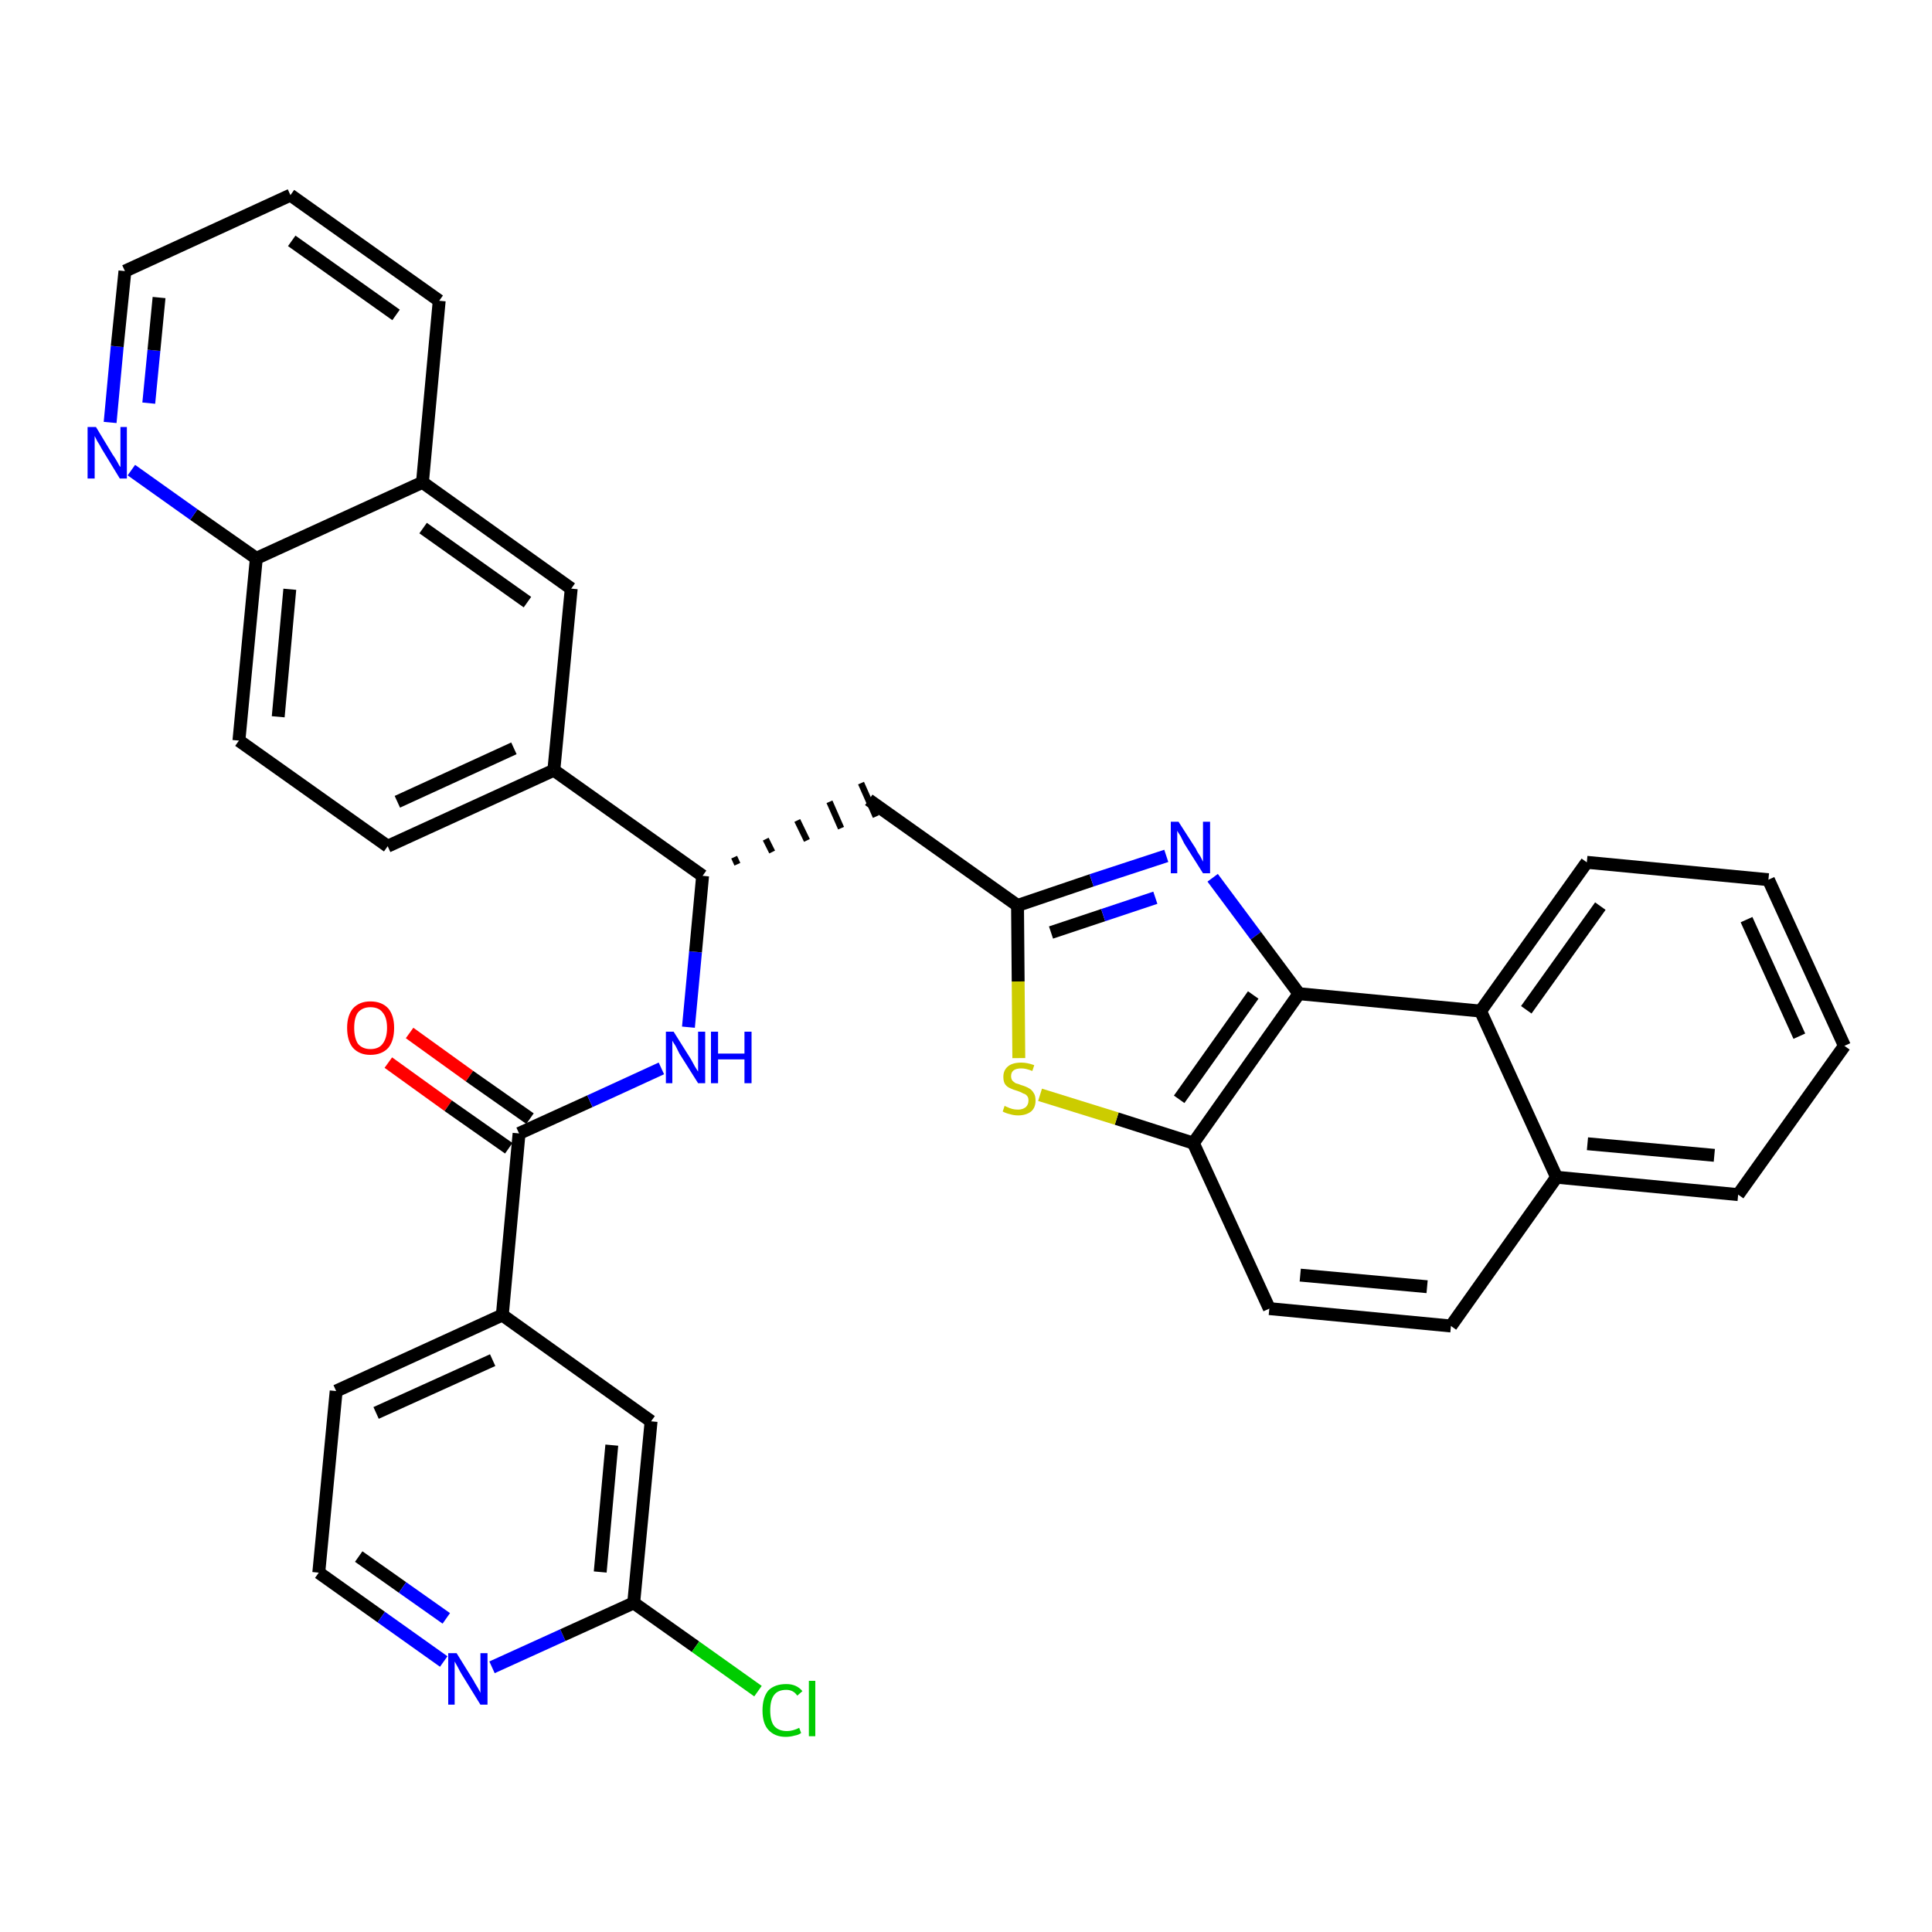<?xml version='1.0' encoding='iso-8859-1'?>
<svg version='1.1' baseProfile='full'
              xmlns='http://www.w3.org/2000/svg'
                      xmlns:rdkit='http://www.rdkit.org/xml'
                      xmlns:xlink='http://www.w3.org/1999/xlink'
                  xml:space='preserve'
width='300px' height='300px' viewBox='0 0 300 300'>
<!-- END OF HEADER -->
<path class='bond-0 atom-0 atom-1' d='M 60.3,165.0 L 69.6,171.7' style='fill:none;fill-rule:evenodd;stroke:#FF0000;stroke-width:2.0px;stroke-linecap:butt;stroke-linejoin:miter;stroke-opacity:1' />
<path class='bond-0 atom-0 atom-1' d='M 69.6,171.7 L 79.0,178.3' style='fill:none;fill-rule:evenodd;stroke:#000000;stroke-width:2.0px;stroke-linecap:butt;stroke-linejoin:miter;stroke-opacity:1' />
<path class='bond-0 atom-0 atom-1' d='M 63.6,160.4 L 72.9,167.1' style='fill:none;fill-rule:evenodd;stroke:#FF0000;stroke-width:2.0px;stroke-linecap:butt;stroke-linejoin:miter;stroke-opacity:1' />
<path class='bond-0 atom-0 atom-1' d='M 72.9,167.1 L 82.3,173.7' style='fill:none;fill-rule:evenodd;stroke:#000000;stroke-width:2.0px;stroke-linecap:butt;stroke-linejoin:miter;stroke-opacity:1' />
<path class='bond-1 atom-1 atom-2' d='M 80.6,176.0 L 91.6,171.0' style='fill:none;fill-rule:evenodd;stroke:#000000;stroke-width:2.0px;stroke-linecap:butt;stroke-linejoin:miter;stroke-opacity:1' />
<path class='bond-1 atom-1 atom-2' d='M 91.6,171.0 L 102.7,165.9' style='fill:none;fill-rule:evenodd;stroke:#0000FF;stroke-width:2.0px;stroke-linecap:butt;stroke-linejoin:miter;stroke-opacity:1' />
<path class='bond-27 atom-1 atom-28' d='M 80.6,176.0 L 78.0,204.2' style='fill:none;fill-rule:evenodd;stroke:#000000;stroke-width:2.0px;stroke-linecap:butt;stroke-linejoin:miter;stroke-opacity:1' />
<path class='bond-2 atom-2 atom-3' d='M 106.9,159.5 L 108.0,147.8' style='fill:none;fill-rule:evenodd;stroke:#0000FF;stroke-width:2.0px;stroke-linecap:butt;stroke-linejoin:miter;stroke-opacity:1' />
<path class='bond-2 atom-2 atom-3' d='M 108.0,147.8 L 109.1,136.0' style='fill:none;fill-rule:evenodd;stroke:#000000;stroke-width:2.0px;stroke-linecap:butt;stroke-linejoin:miter;stroke-opacity:1' />
<path class='bond-3 atom-3 atom-4' d='M 114.5,134.2 L 114.0,133.1' style='fill:none;fill-rule:evenodd;stroke:#000000;stroke-width:1.0px;stroke-linecap:butt;stroke-linejoin:miter;stroke-opacity:1' />
<path class='bond-3 atom-3 atom-4' d='M 119.9,132.3 L 118.9,130.3' style='fill:none;fill-rule:evenodd;stroke:#000000;stroke-width:1.0px;stroke-linecap:butt;stroke-linejoin:miter;stroke-opacity:1' />
<path class='bond-3 atom-3 atom-4' d='M 125.3,130.5 L 123.8,127.4' style='fill:none;fill-rule:evenodd;stroke:#000000;stroke-width:1.0px;stroke-linecap:butt;stroke-linejoin:miter;stroke-opacity:1' />
<path class='bond-3 atom-3 atom-4' d='M 130.6,128.6 L 128.8,124.5' style='fill:none;fill-rule:evenodd;stroke:#000000;stroke-width:1.0px;stroke-linecap:butt;stroke-linejoin:miter;stroke-opacity:1' />
<path class='bond-3 atom-3 atom-4' d='M 136.0,126.8 L 133.7,121.6' style='fill:none;fill-rule:evenodd;stroke:#000000;stroke-width:1.0px;stroke-linecap:butt;stroke-linejoin:miter;stroke-opacity:1' />
<path class='bond-17 atom-3 atom-18' d='M 109.1,136.0 L 86.0,119.6' style='fill:none;fill-rule:evenodd;stroke:#000000;stroke-width:2.0px;stroke-linecap:butt;stroke-linejoin:miter;stroke-opacity:1' />
<path class='bond-4 atom-4 atom-5' d='M 134.9,124.2 L 158.0,140.6' style='fill:none;fill-rule:evenodd;stroke:#000000;stroke-width:2.0px;stroke-linecap:butt;stroke-linejoin:miter;stroke-opacity:1' />
<path class='bond-5 atom-5 atom-6' d='M 158.0,140.6 L 169.5,136.7' style='fill:none;fill-rule:evenodd;stroke:#000000;stroke-width:2.0px;stroke-linecap:butt;stroke-linejoin:miter;stroke-opacity:1' />
<path class='bond-5 atom-5 atom-6' d='M 169.5,136.7 L 181.1,132.9' style='fill:none;fill-rule:evenodd;stroke:#0000FF;stroke-width:2.0px;stroke-linecap:butt;stroke-linejoin:miter;stroke-opacity:1' />
<path class='bond-5 atom-5 atom-6' d='M 163.2,144.8 L 171.3,142.1' style='fill:none;fill-rule:evenodd;stroke:#000000;stroke-width:2.0px;stroke-linecap:butt;stroke-linejoin:miter;stroke-opacity:1' />
<path class='bond-5 atom-5 atom-6' d='M 171.3,142.1 L 179.4,139.4' style='fill:none;fill-rule:evenodd;stroke:#0000FF;stroke-width:2.0px;stroke-linecap:butt;stroke-linejoin:miter;stroke-opacity:1' />
<path class='bond-34 atom-17 atom-5' d='M 158.2,164.3 L 158.1,152.4' style='fill:none;fill-rule:evenodd;stroke:#CCCC00;stroke-width:2.0px;stroke-linecap:butt;stroke-linejoin:miter;stroke-opacity:1' />
<path class='bond-34 atom-17 atom-5' d='M 158.1,152.4 L 158.0,140.6' style='fill:none;fill-rule:evenodd;stroke:#000000;stroke-width:2.0px;stroke-linecap:butt;stroke-linejoin:miter;stroke-opacity:1' />
<path class='bond-6 atom-6 atom-7' d='M 188.3,136.3 L 195.0,145.3' style='fill:none;fill-rule:evenodd;stroke:#0000FF;stroke-width:2.0px;stroke-linecap:butt;stroke-linejoin:miter;stroke-opacity:1' />
<path class='bond-6 atom-6 atom-7' d='M 195.0,145.3 L 201.7,154.3' style='fill:none;fill-rule:evenodd;stroke:#000000;stroke-width:2.0px;stroke-linecap:butt;stroke-linejoin:miter;stroke-opacity:1' />
<path class='bond-7 atom-7 atom-8' d='M 201.7,154.3 L 185.3,177.5' style='fill:none;fill-rule:evenodd;stroke:#000000;stroke-width:2.0px;stroke-linecap:butt;stroke-linejoin:miter;stroke-opacity:1' />
<path class='bond-7 atom-7 atom-8' d='M 194.6,154.5 L 183.1,170.7' style='fill:none;fill-rule:evenodd;stroke:#000000;stroke-width:2.0px;stroke-linecap:butt;stroke-linejoin:miter;stroke-opacity:1' />
<path class='bond-37 atom-16 atom-7' d='M 229.9,157.0 L 201.7,154.3' style='fill:none;fill-rule:evenodd;stroke:#000000;stroke-width:2.0px;stroke-linecap:butt;stroke-linejoin:miter;stroke-opacity:1' />
<path class='bond-8 atom-8 atom-9' d='M 185.3,177.5 L 197.1,203.2' style='fill:none;fill-rule:evenodd;stroke:#000000;stroke-width:2.0px;stroke-linecap:butt;stroke-linejoin:miter;stroke-opacity:1' />
<path class='bond-16 atom-8 atom-17' d='M 185.3,177.5 L 173.4,173.7' style='fill:none;fill-rule:evenodd;stroke:#000000;stroke-width:2.0px;stroke-linecap:butt;stroke-linejoin:miter;stroke-opacity:1' />
<path class='bond-16 atom-8 atom-17' d='M 173.4,173.7 L 161.5,170.0' style='fill:none;fill-rule:evenodd;stroke:#CCCC00;stroke-width:2.0px;stroke-linecap:butt;stroke-linejoin:miter;stroke-opacity:1' />
<path class='bond-9 atom-9 atom-10' d='M 197.1,203.2 L 225.3,205.9' style='fill:none;fill-rule:evenodd;stroke:#000000;stroke-width:2.0px;stroke-linecap:butt;stroke-linejoin:miter;stroke-opacity:1' />
<path class='bond-9 atom-9 atom-10' d='M 201.9,198.0 L 221.6,199.8' style='fill:none;fill-rule:evenodd;stroke:#000000;stroke-width:2.0px;stroke-linecap:butt;stroke-linejoin:miter;stroke-opacity:1' />
<path class='bond-10 atom-10 atom-11' d='M 225.3,205.9 L 241.7,182.8' style='fill:none;fill-rule:evenodd;stroke:#000000;stroke-width:2.0px;stroke-linecap:butt;stroke-linejoin:miter;stroke-opacity:1' />
<path class='bond-11 atom-11 atom-12' d='M 241.7,182.8 L 269.9,185.5' style='fill:none;fill-rule:evenodd;stroke:#000000;stroke-width:2.0px;stroke-linecap:butt;stroke-linejoin:miter;stroke-opacity:1' />
<path class='bond-11 atom-11 atom-12' d='M 246.5,177.6 L 266.2,179.4' style='fill:none;fill-rule:evenodd;stroke:#000000;stroke-width:2.0px;stroke-linecap:butt;stroke-linejoin:miter;stroke-opacity:1' />
<path class='bond-39 atom-16 atom-11' d='M 229.9,157.0 L 241.7,182.8' style='fill:none;fill-rule:evenodd;stroke:#000000;stroke-width:2.0px;stroke-linecap:butt;stroke-linejoin:miter;stroke-opacity:1' />
<path class='bond-12 atom-12 atom-13' d='M 269.9,185.5 L 286.4,162.4' style='fill:none;fill-rule:evenodd;stroke:#000000;stroke-width:2.0px;stroke-linecap:butt;stroke-linejoin:miter;stroke-opacity:1' />
<path class='bond-13 atom-13 atom-14' d='M 286.4,162.4 L 274.6,136.6' style='fill:none;fill-rule:evenodd;stroke:#000000;stroke-width:2.0px;stroke-linecap:butt;stroke-linejoin:miter;stroke-opacity:1' />
<path class='bond-13 atom-13 atom-14' d='M 279.4,160.9 L 271.2,142.8' style='fill:none;fill-rule:evenodd;stroke:#000000;stroke-width:2.0px;stroke-linecap:butt;stroke-linejoin:miter;stroke-opacity:1' />
<path class='bond-14 atom-14 atom-15' d='M 274.6,136.6 L 246.4,133.9' style='fill:none;fill-rule:evenodd;stroke:#000000;stroke-width:2.0px;stroke-linecap:butt;stroke-linejoin:miter;stroke-opacity:1' />
<path class='bond-15 atom-15 atom-16' d='M 246.4,133.9 L 229.9,157.0' style='fill:none;fill-rule:evenodd;stroke:#000000;stroke-width:2.0px;stroke-linecap:butt;stroke-linejoin:miter;stroke-opacity:1' />
<path class='bond-15 atom-15 atom-16' d='M 248.5,140.7 L 237.0,156.8' style='fill:none;fill-rule:evenodd;stroke:#000000;stroke-width:2.0px;stroke-linecap:butt;stroke-linejoin:miter;stroke-opacity:1' />
<path class='bond-18 atom-18 atom-19' d='M 86.0,119.6 L 60.2,131.4' style='fill:none;fill-rule:evenodd;stroke:#000000;stroke-width:2.0px;stroke-linecap:butt;stroke-linejoin:miter;stroke-opacity:1' />
<path class='bond-18 atom-18 atom-19' d='M 79.8,116.2 L 61.7,124.5' style='fill:none;fill-rule:evenodd;stroke:#000000;stroke-width:2.0px;stroke-linecap:butt;stroke-linejoin:miter;stroke-opacity:1' />
<path class='bond-35 atom-27 atom-18' d='M 88.7,91.4 L 86.0,119.6' style='fill:none;fill-rule:evenodd;stroke:#000000;stroke-width:2.0px;stroke-linecap:butt;stroke-linejoin:miter;stroke-opacity:1' />
<path class='bond-19 atom-19 atom-20' d='M 60.2,131.4 L 37.1,115.0' style='fill:none;fill-rule:evenodd;stroke:#000000;stroke-width:2.0px;stroke-linecap:butt;stroke-linejoin:miter;stroke-opacity:1' />
<path class='bond-20 atom-20 atom-21' d='M 37.1,115.0 L 39.8,86.7' style='fill:none;fill-rule:evenodd;stroke:#000000;stroke-width:2.0px;stroke-linecap:butt;stroke-linejoin:miter;stroke-opacity:1' />
<path class='bond-20 atom-20 atom-21' d='M 43.2,111.3 L 45.0,91.5' style='fill:none;fill-rule:evenodd;stroke:#000000;stroke-width:2.0px;stroke-linecap:butt;stroke-linejoin:miter;stroke-opacity:1' />
<path class='bond-21 atom-21 atom-22' d='M 39.8,86.7 L 30.1,79.9' style='fill:none;fill-rule:evenodd;stroke:#000000;stroke-width:2.0px;stroke-linecap:butt;stroke-linejoin:miter;stroke-opacity:1' />
<path class='bond-21 atom-21 atom-22' d='M 30.1,79.9 L 20.4,73.0' style='fill:none;fill-rule:evenodd;stroke:#0000FF;stroke-width:2.0px;stroke-linecap:butt;stroke-linejoin:miter;stroke-opacity:1' />
<path class='bond-38 atom-26 atom-21' d='M 65.6,74.9 L 39.8,86.7' style='fill:none;fill-rule:evenodd;stroke:#000000;stroke-width:2.0px;stroke-linecap:butt;stroke-linejoin:miter;stroke-opacity:1' />
<path class='bond-22 atom-22 atom-23' d='M 17.1,65.6 L 18.2,53.8' style='fill:none;fill-rule:evenodd;stroke:#0000FF;stroke-width:2.0px;stroke-linecap:butt;stroke-linejoin:miter;stroke-opacity:1' />
<path class='bond-22 atom-22 atom-23' d='M 18.2,53.8 L 19.4,42.1' style='fill:none;fill-rule:evenodd;stroke:#000000;stroke-width:2.0px;stroke-linecap:butt;stroke-linejoin:miter;stroke-opacity:1' />
<path class='bond-22 atom-22 atom-23' d='M 23.1,62.6 L 23.9,54.4' style='fill:none;fill-rule:evenodd;stroke:#0000FF;stroke-width:2.0px;stroke-linecap:butt;stroke-linejoin:miter;stroke-opacity:1' />
<path class='bond-22 atom-22 atom-23' d='M 23.9,54.4 L 24.7,46.2' style='fill:none;fill-rule:evenodd;stroke:#000000;stroke-width:2.0px;stroke-linecap:butt;stroke-linejoin:miter;stroke-opacity:1' />
<path class='bond-23 atom-23 atom-24' d='M 19.4,42.1 L 45.1,30.3' style='fill:none;fill-rule:evenodd;stroke:#000000;stroke-width:2.0px;stroke-linecap:butt;stroke-linejoin:miter;stroke-opacity:1' />
<path class='bond-24 atom-24 atom-25' d='M 45.1,30.3 L 68.2,46.7' style='fill:none;fill-rule:evenodd;stroke:#000000;stroke-width:2.0px;stroke-linecap:butt;stroke-linejoin:miter;stroke-opacity:1' />
<path class='bond-24 atom-24 atom-25' d='M 45.3,37.4 L 61.5,48.9' style='fill:none;fill-rule:evenodd;stroke:#000000;stroke-width:2.0px;stroke-linecap:butt;stroke-linejoin:miter;stroke-opacity:1' />
<path class='bond-25 atom-25 atom-26' d='M 68.2,46.7 L 65.6,74.9' style='fill:none;fill-rule:evenodd;stroke:#000000;stroke-width:2.0px;stroke-linecap:butt;stroke-linejoin:miter;stroke-opacity:1' />
<path class='bond-26 atom-26 atom-27' d='M 65.6,74.9 L 88.7,91.4' style='fill:none;fill-rule:evenodd;stroke:#000000;stroke-width:2.0px;stroke-linecap:butt;stroke-linejoin:miter;stroke-opacity:1' />
<path class='bond-26 atom-26 atom-27' d='M 65.7,82.0 L 81.9,93.5' style='fill:none;fill-rule:evenodd;stroke:#000000;stroke-width:2.0px;stroke-linecap:butt;stroke-linejoin:miter;stroke-opacity:1' />
<path class='bond-28 atom-28 atom-29' d='M 78.0,204.2 L 52.2,216.0' style='fill:none;fill-rule:evenodd;stroke:#000000;stroke-width:2.0px;stroke-linecap:butt;stroke-linejoin:miter;stroke-opacity:1' />
<path class='bond-28 atom-28 atom-29' d='M 76.5,211.2 L 58.4,219.4' style='fill:none;fill-rule:evenodd;stroke:#000000;stroke-width:2.0px;stroke-linecap:butt;stroke-linejoin:miter;stroke-opacity:1' />
<path class='bond-36 atom-34 atom-28' d='M 101.1,220.7 L 78.0,204.2' style='fill:none;fill-rule:evenodd;stroke:#000000;stroke-width:2.0px;stroke-linecap:butt;stroke-linejoin:miter;stroke-opacity:1' />
<path class='bond-29 atom-29 atom-30' d='M 52.2,216.0 L 49.5,244.2' style='fill:none;fill-rule:evenodd;stroke:#000000;stroke-width:2.0px;stroke-linecap:butt;stroke-linejoin:miter;stroke-opacity:1' />
<path class='bond-30 atom-30 atom-31' d='M 49.5,244.2 L 59.2,251.1' style='fill:none;fill-rule:evenodd;stroke:#000000;stroke-width:2.0px;stroke-linecap:butt;stroke-linejoin:miter;stroke-opacity:1' />
<path class='bond-30 atom-30 atom-31' d='M 59.2,251.1 L 68.9,258.0' style='fill:none;fill-rule:evenodd;stroke:#0000FF;stroke-width:2.0px;stroke-linecap:butt;stroke-linejoin:miter;stroke-opacity:1' />
<path class='bond-30 atom-30 atom-31' d='M 55.7,241.7 L 62.5,246.5' style='fill:none;fill-rule:evenodd;stroke:#000000;stroke-width:2.0px;stroke-linecap:butt;stroke-linejoin:miter;stroke-opacity:1' />
<path class='bond-30 atom-30 atom-31' d='M 62.5,246.5 L 69.3,251.3' style='fill:none;fill-rule:evenodd;stroke:#0000FF;stroke-width:2.0px;stroke-linecap:butt;stroke-linejoin:miter;stroke-opacity:1' />
<path class='bond-31 atom-31 atom-32' d='M 76.4,258.9 L 87.4,253.9' style='fill:none;fill-rule:evenodd;stroke:#0000FF;stroke-width:2.0px;stroke-linecap:butt;stroke-linejoin:miter;stroke-opacity:1' />
<path class='bond-31 atom-31 atom-32' d='M 87.4,253.9 L 98.4,248.9' style='fill:none;fill-rule:evenodd;stroke:#000000;stroke-width:2.0px;stroke-linecap:butt;stroke-linejoin:miter;stroke-opacity:1' />
<path class='bond-32 atom-32 atom-33' d='M 98.4,248.9 L 108.0,255.7' style='fill:none;fill-rule:evenodd;stroke:#000000;stroke-width:2.0px;stroke-linecap:butt;stroke-linejoin:miter;stroke-opacity:1' />
<path class='bond-32 atom-32 atom-33' d='M 108.0,255.7 L 117.7,262.6' style='fill:none;fill-rule:evenodd;stroke:#00CC00;stroke-width:2.0px;stroke-linecap:butt;stroke-linejoin:miter;stroke-opacity:1' />
<path class='bond-33 atom-32 atom-34' d='M 98.4,248.9 L 101.1,220.7' style='fill:none;fill-rule:evenodd;stroke:#000000;stroke-width:2.0px;stroke-linecap:butt;stroke-linejoin:miter;stroke-opacity:1' />
<path class='bond-33 atom-32 atom-34' d='M 93.2,244.1 L 95.0,224.4' style='fill:none;fill-rule:evenodd;stroke:#000000;stroke-width:2.0px;stroke-linecap:butt;stroke-linejoin:miter;stroke-opacity:1' />
<path  class='atom-0' d='M 53.9 159.6
Q 53.9 157.7, 54.8 156.6
Q 55.8 155.5, 57.5 155.5
Q 59.3 155.5, 60.3 156.6
Q 61.2 157.7, 61.2 159.6
Q 61.2 161.6, 60.3 162.7
Q 59.3 163.8, 57.5 163.8
Q 55.8 163.8, 54.8 162.7
Q 53.9 161.6, 53.9 159.6
M 57.5 162.9
Q 58.8 162.9, 59.4 162.1
Q 60.1 161.2, 60.1 159.6
Q 60.1 158.0, 59.4 157.2
Q 58.8 156.4, 57.5 156.4
Q 56.3 156.4, 55.6 157.2
Q 55.0 158.0, 55.0 159.6
Q 55.0 161.2, 55.6 162.1
Q 56.3 162.9, 57.5 162.9
' fill='#FF0000'/>
<path  class='atom-2' d='M 104.6 160.2
L 107.3 164.5
Q 107.5 164.9, 107.9 165.6
Q 108.4 166.4, 108.4 166.4
L 108.4 160.2
L 109.5 160.2
L 109.5 168.2
L 108.4 168.2
L 105.5 163.6
Q 105.2 163.0, 104.9 162.4
Q 104.5 161.8, 104.4 161.6
L 104.4 168.2
L 103.4 168.2
L 103.4 160.2
L 104.6 160.2
' fill='#0000FF'/>
<path  class='atom-2' d='M 110.4 160.2
L 111.5 160.2
L 111.5 163.6
L 115.6 163.6
L 115.6 160.2
L 116.7 160.2
L 116.7 168.2
L 115.6 168.2
L 115.6 164.5
L 111.5 164.5
L 111.5 168.2
L 110.4 168.2
L 110.4 160.2
' fill='#0000FF'/>
<path  class='atom-6' d='M 183.0 127.6
L 185.7 131.8
Q 185.9 132.3, 186.4 133.0
Q 186.8 133.8, 186.8 133.8
L 186.8 127.6
L 187.9 127.6
L 187.9 135.6
L 186.8 135.6
L 183.9 131.0
Q 183.6 130.4, 183.3 129.8
Q 182.9 129.2, 182.8 129.0
L 182.8 135.6
L 181.8 135.6
L 181.8 127.6
L 183.0 127.6
' fill='#0000FF'/>
<path  class='atom-17' d='M 156.0 171.7
Q 156.1 171.8, 156.4 171.9
Q 156.8 172.1, 157.2 172.2
Q 157.6 172.3, 158.1 172.3
Q 158.8 172.3, 159.3 171.9
Q 159.7 171.5, 159.7 170.9
Q 159.7 170.4, 159.5 170.2
Q 159.3 169.9, 158.9 169.8
Q 158.6 169.6, 158.0 169.4
Q 157.3 169.2, 156.9 169.0
Q 156.4 168.8, 156.1 168.4
Q 155.8 168.0, 155.8 167.2
Q 155.8 166.2, 156.5 165.6
Q 157.2 165.0, 158.6 165.0
Q 159.5 165.0, 160.6 165.4
L 160.3 166.3
Q 159.3 165.9, 158.6 165.9
Q 157.8 165.9, 157.4 166.2
Q 157.0 166.5, 157.0 167.1
Q 157.0 167.5, 157.2 167.8
Q 157.4 168.0, 157.7 168.2
Q 158.1 168.3, 158.6 168.5
Q 159.3 168.7, 159.8 169.0
Q 160.2 169.2, 160.5 169.7
Q 160.8 170.1, 160.8 170.9
Q 160.8 172.0, 160.1 172.6
Q 159.3 173.2, 158.1 173.2
Q 157.4 173.2, 156.8 173.0
Q 156.3 172.9, 155.7 172.6
L 156.0 171.7
' fill='#CCCC00'/>
<path  class='atom-22' d='M 14.9 66.3
L 17.5 70.6
Q 17.8 71.0, 18.2 71.7
Q 18.6 72.5, 18.7 72.5
L 18.7 66.3
L 19.7 66.3
L 19.7 74.3
L 18.6 74.3
L 15.8 69.7
Q 15.5 69.1, 15.1 68.5
Q 14.8 67.9, 14.7 67.7
L 14.7 74.3
L 13.6 74.3
L 13.6 66.3
L 14.9 66.3
' fill='#0000FF'/>
<path  class='atom-31' d='M 70.9 256.7
L 73.5 260.9
Q 73.7 261.3, 74.2 262.1
Q 74.6 262.8, 74.6 262.9
L 74.6 256.7
L 75.7 256.7
L 75.7 264.7
L 74.6 264.7
L 71.7 260.0
Q 71.4 259.5, 71.1 258.9
Q 70.7 258.2, 70.6 258.0
L 70.6 264.7
L 69.6 264.7
L 69.6 256.7
L 70.9 256.7
' fill='#0000FF'/>
<path  class='atom-33' d='M 118.4 265.6
Q 118.4 263.6, 119.3 262.5
Q 120.3 261.5, 122.1 261.5
Q 123.7 261.5, 124.6 262.6
L 123.8 263.3
Q 123.2 262.4, 122.1 262.4
Q 120.8 262.4, 120.2 263.2
Q 119.6 264.0, 119.6 265.6
Q 119.6 267.2, 120.2 268.0
Q 120.9 268.8, 122.2 268.8
Q 123.1 268.8, 124.1 268.3
L 124.4 269.1
Q 124.0 269.4, 123.4 269.5
Q 122.7 269.7, 122.0 269.7
Q 120.3 269.7, 119.3 268.6
Q 118.4 267.6, 118.4 265.6
' fill='#00CC00'/>
<path  class='atom-33' d='M 125.6 261.0
L 126.6 261.0
L 126.6 269.6
L 125.6 269.6
L 125.6 261.0
' fill='#00CC00'/>
</svg>
